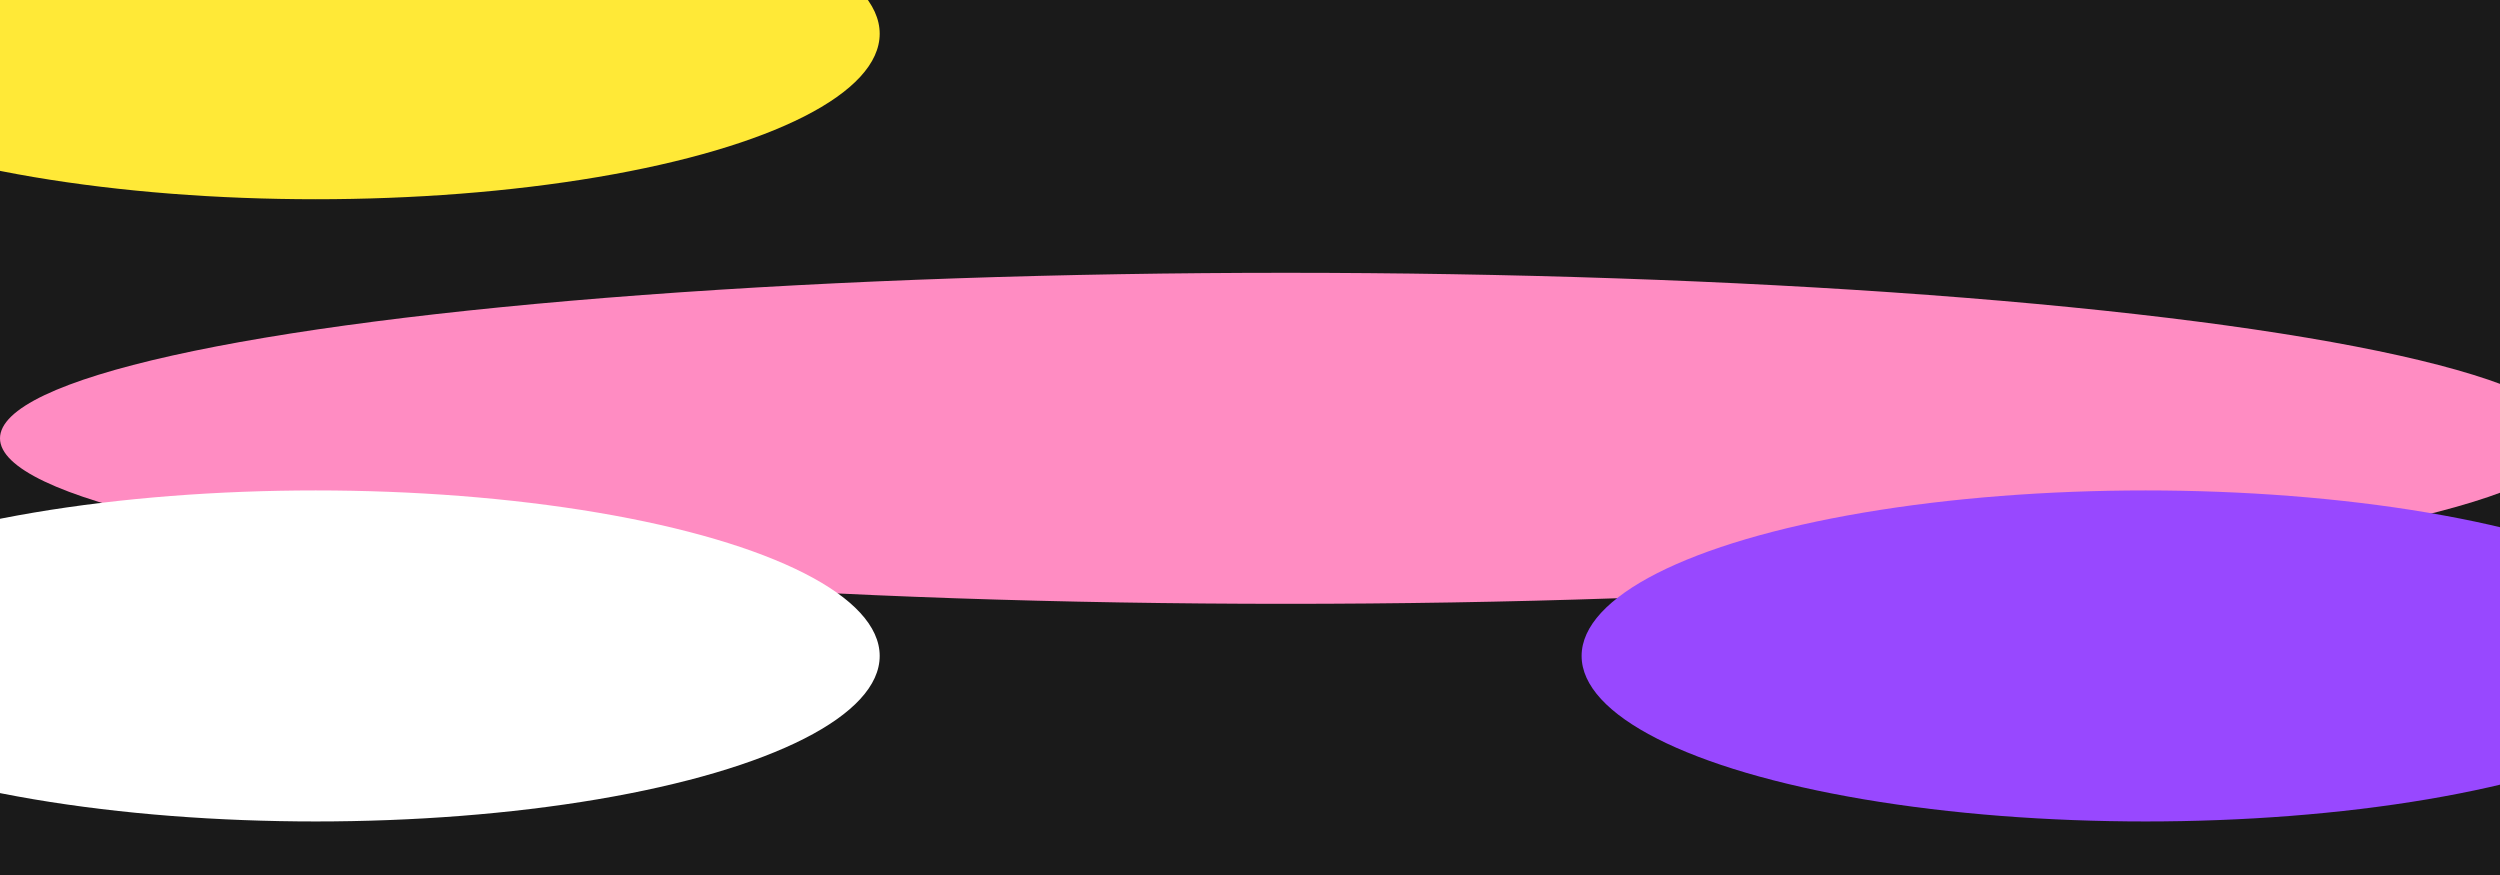 <svg width="360" height="126" viewBox="0 0 360 126" fill="none" xmlns="http://www.w3.org/2000/svg">
<g clip-path="url(#clip0_1628_1419)">
<rect width="360" height="126" fill="#1A1A1A"/>
<g filter="url(#filter0_f_1628_1419)">
<ellipse cx="185.159" cy="63.118" rx="185.159" ry="23.834" fill="#FF8CC2"/>
</g>
<g filter="url(#filter1_f_1628_1419)">
<ellipse cx="45.462" cy="94.456" rx="81.214" ry="23.834" fill="white"/>
</g>
<g filter="url(#filter2_f_1628_1419)">
<ellipse cx="45.462" cy="4.856" rx="81.214" ry="23.834" fill="#FFE937"/>
</g>
<g filter="url(#filter3_f_1628_1419)">
<ellipse cx="308.966" cy="94.456" rx="81.214" ry="23.834" fill="#9848FF"/>
</g>
</g>
<defs>
<filter id="filter0_f_1628_1419" x="-132.414" y="-93.131" width="635.145" height="312.497" filterUnits="userSpaceOnUse" color-interpolation-filters="sRGB">
<feFlood flood-opacity="0" result="BackgroundImageFix"/>
<feBlend mode="normal" in="SourceGraphic" in2="BackgroundImageFix" result="shape"/>
<feGaussianBlur stdDeviation="66.207" result="effect1_foregroundBlur_1628_1419"/>
</filter>
<filter id="filter1_f_1628_1419" x="-168.166" y="-61.793" width="427.255" height="312.497" filterUnits="userSpaceOnUse" color-interpolation-filters="sRGB">
<feFlood flood-opacity="0" result="BackgroundImageFix"/>
<feBlend mode="normal" in="SourceGraphic" in2="BackgroundImageFix" result="shape"/>
<feGaussianBlur stdDeviation="66.207" result="effect1_foregroundBlur_1628_1419"/>
</filter>
<filter id="filter2_f_1628_1419" x="-168.166" y="-151.392" width="427.255" height="312.497" filterUnits="userSpaceOnUse" color-interpolation-filters="sRGB">
<feFlood flood-opacity="0" result="BackgroundImageFix"/>
<feBlend mode="normal" in="SourceGraphic" in2="BackgroundImageFix" result="shape"/>
<feGaussianBlur stdDeviation="66.207" result="effect1_foregroundBlur_1628_1419"/>
</filter>
<filter id="filter3_f_1628_1419" x="95.338" y="-61.793" width="427.255" height="312.497" filterUnits="userSpaceOnUse" color-interpolation-filters="sRGB">
<feFlood flood-opacity="0" result="BackgroundImageFix"/>
<feBlend mode="normal" in="SourceGraphic" in2="BackgroundImageFix" result="shape"/>
<feGaussianBlur stdDeviation="66.207" result="effect1_foregroundBlur_1628_1419"/>
</filter>
<clipPath id="clip0_1628_1419">
<rect width="360" height="126" fill="white"/>
</clipPath>
</defs>
</svg>
